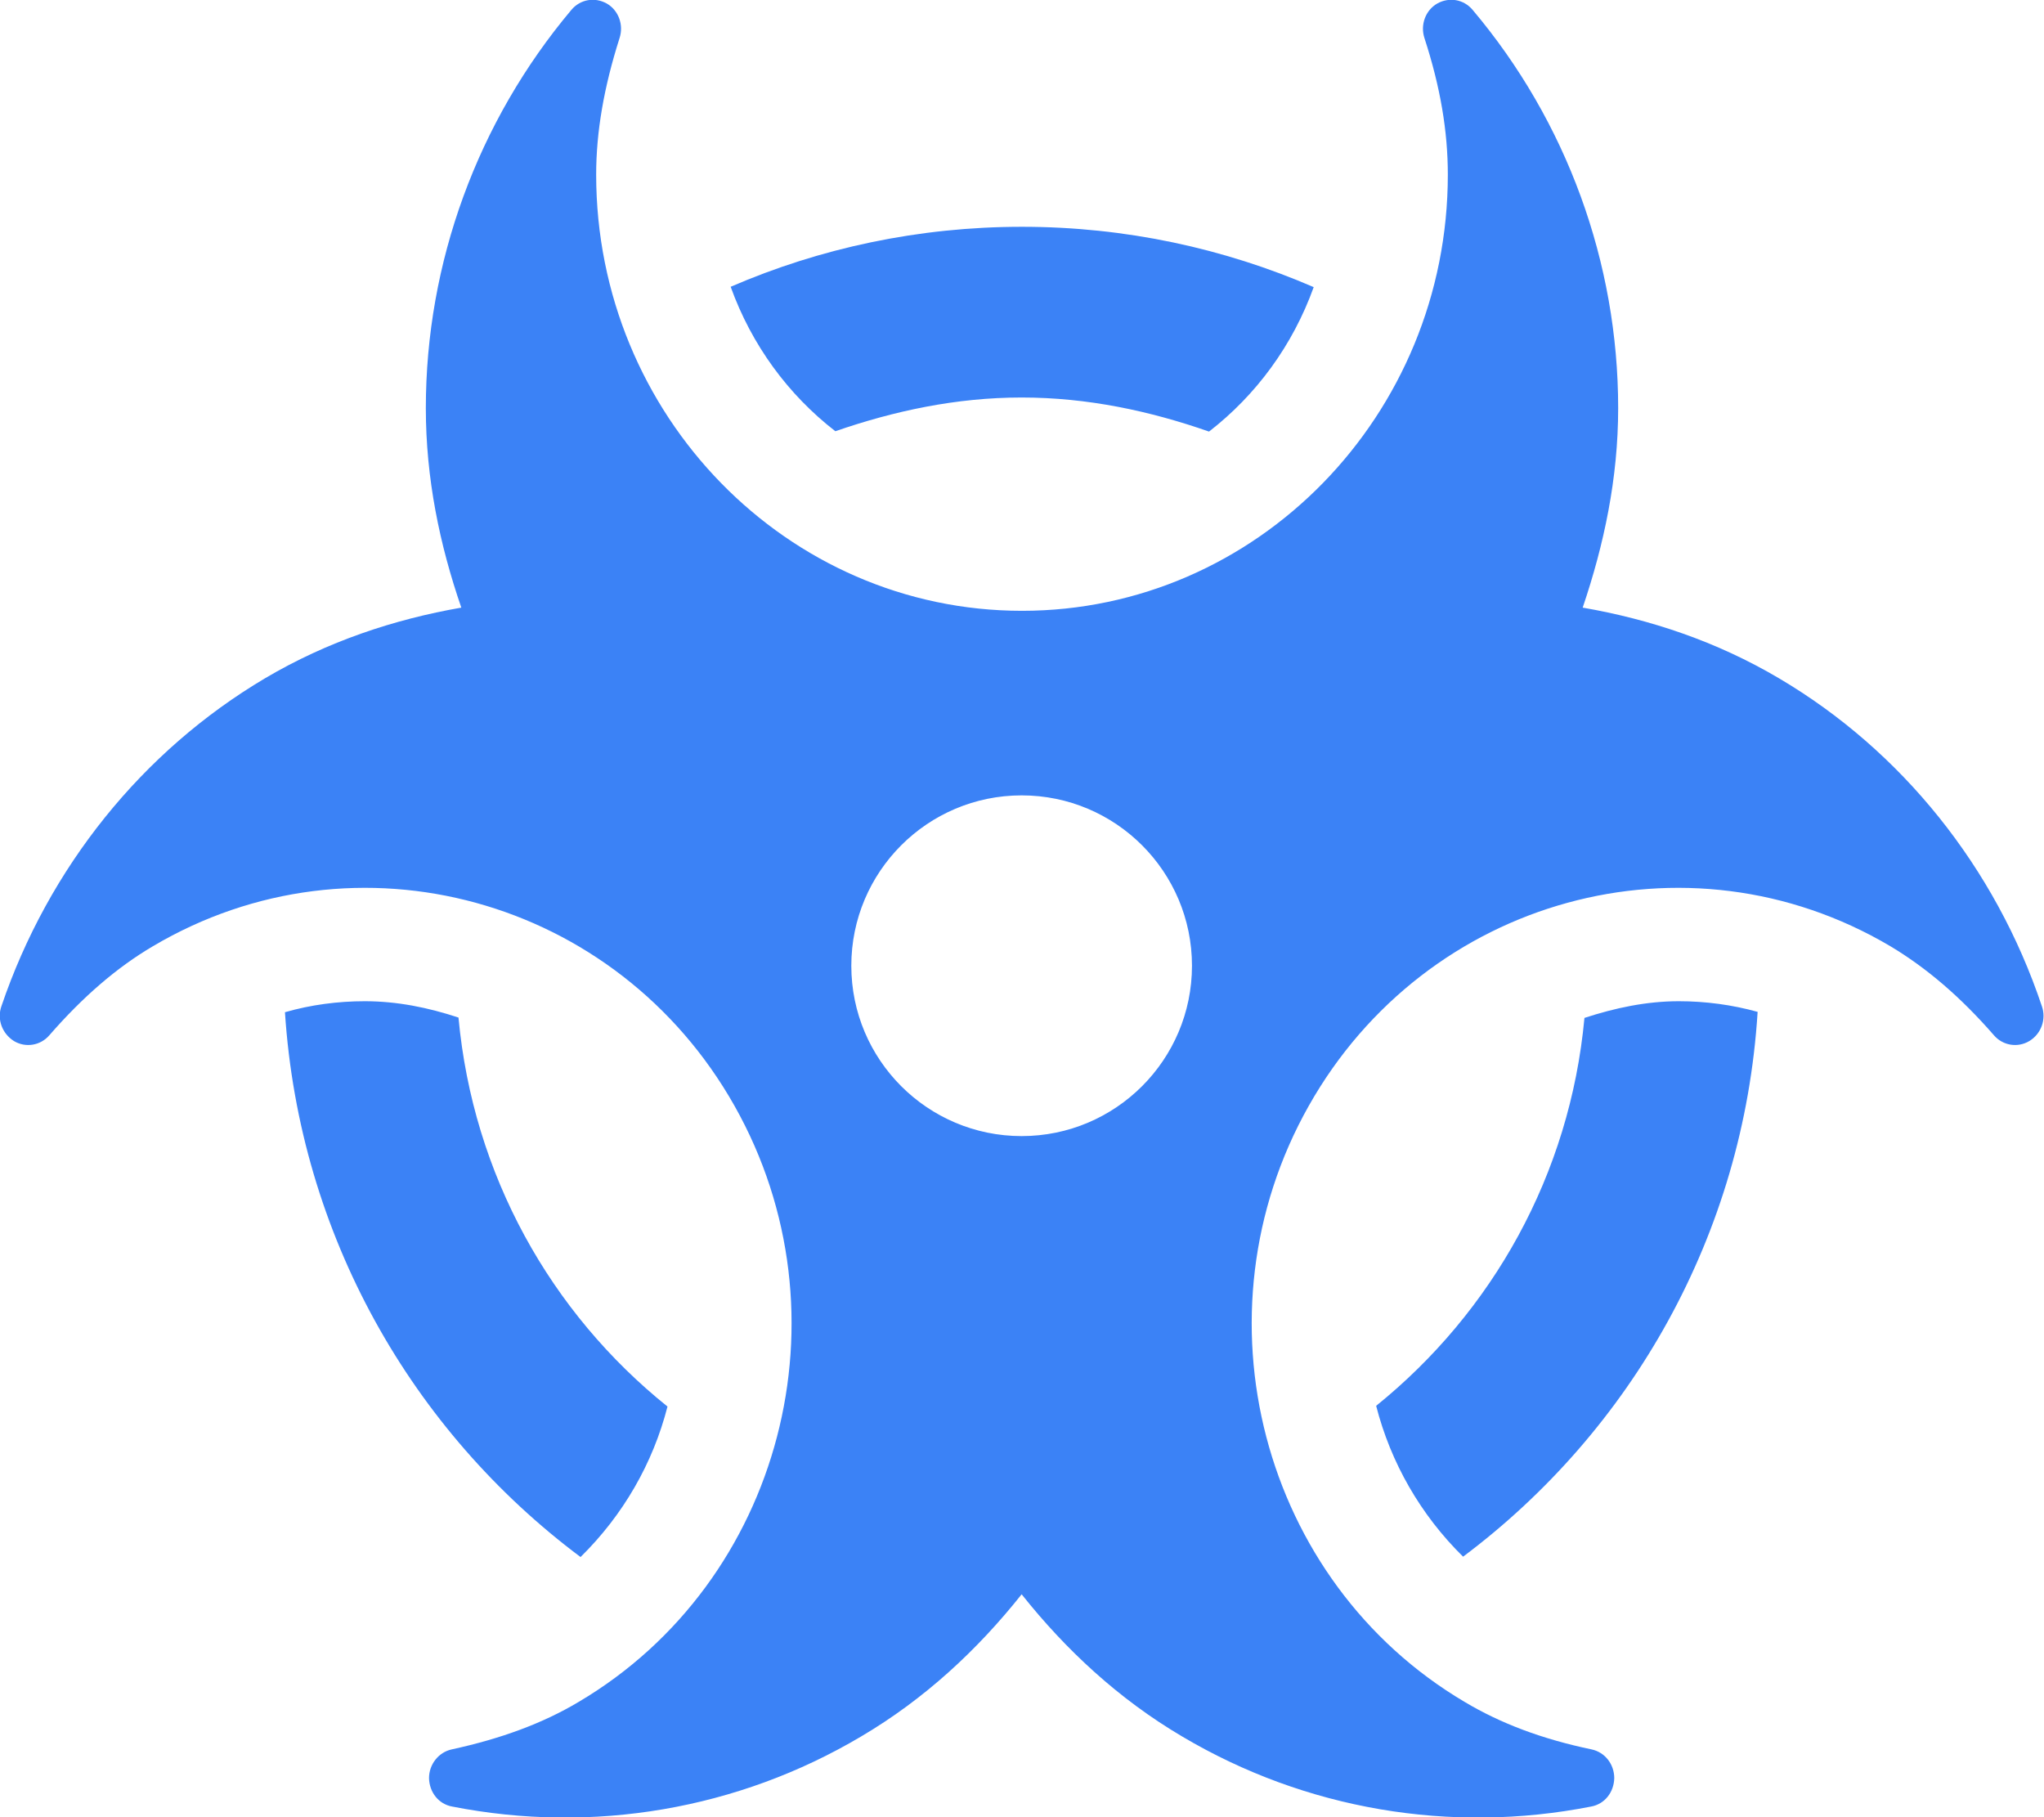<?xml version="1.0" encoding="utf-8"?>
<!-- Generator: Adobe Illustrator 23.0.0, SVG Export Plug-In . SVG Version: 6.00 Build 0)  -->
<svg version="1.1" id="Layer_1" focusable="false" xmlns="http://www.w3.org/2000/svg" xmlns:xlink="http://www.w3.org/1999/xlink"
	 x="0px" y="0px" viewBox="0 0 576 512" style="enable-background:new 0 0 576 512;" xml:space="preserve">
<style type="text/css">
	.st0{fill:#3B82F6;}
</style>
<path class="st0" d="M287.9,112c18.6,0,36.2,3.8,52.8,9.6c13.3-10.3,23.6-24.3,29.5-40.7c-25.2-10.9-53-17-82.2-17
	c-29.1,0-56.9,6-82.1,16.9c5.9,16.4,16.2,30.4,29.5,40.7C251.9,115.8,269.4,112,287.9,112z M163.6,438.7
	c12-11.8,20.4-26.4,24.5-42.4c-32.9-26.4-54.8-65.3-58.9-109.6c-8.5-2.8-17.2-4.6-26.4-4.6c-7.6,0-15.2,1-22.5,3.1
	C84.4,348,116.1,403.2,163.6,438.7z M387.8,396.1c4.1,16,12.5,30.7,24.5,42.5c47.4-35.5,79.1-90.7,83-153.5c-7.2-2-14.7-3-22.2-3
	c-9.2,0-18,1.9-26.6,4.7C442.4,331,420.5,369.7,387.8,396.1L387.8,396.1z M501.3,191.1c-17.6-10.4-36.3-16.6-55.3-19.9
	c6-17.7,10-36.4,10-56.2c0-41-14.5-80.8-41-112.2c-2.5-3-6.6-3.7-10-1.8c-3.3,1.9-4.8,6-3.6,9.7c4.5,13.8,6.6,26.3,6.6,38.5
	c0,67.8-53.8,122.9-120,122.9S168,117,168,49.2c0-12.1,2.2-24.7,6.6-38.5c1.2-3.7-0.3-7.8-3.6-9.7c-3.4-1.9-7.5-1.2-10,1.8
	C134.6,34.2,120,74,120,115c0,19.8,3.9,38.5,10,56.2c-18.9,3.3-37.7,9.5-55.3,19.9c-34.6,20.5-61,53.3-74.3,92.4
	c-1.3,3.7,0.2,7.7,3.5,9.8c3.3,2,7.5,1.3,10-1.6c9.4-10.8,19-19.1,29.2-25.1c57.3-33.9,130.8-13.7,163.9,45s13.4,134-43.9,167.9
	c-10.2,6.1-22,10.4-35.8,13.4c-3.7,0.8-6.4,4.2-6.4,8.1c0.1,4,2.7,7.3,6.5,8c39.7,7.8,80.6,0.8,115.2-19.7
	c18-10.6,32.9-24.5,45.3-40.1c12.4,15.6,27.3,29.5,45.3,40.1c34.6,20.5,75.5,27.5,115.2,19.7c3.8-0.7,6.4-4,6.5-8
	c0-3.9-2.6-7.3-6.4-8.1c-13.9-2.9-25.6-7.3-35.8-13.4c-57.3-33.9-77-109.2-43.9-167.9s106.6-78.9,163.9-45
	c10.2,6.1,19.8,14.3,29.2,25.1c2.5,2.9,6.7,3.6,10,1.6s4.8-6.1,3.5-9.8C562.3,244.4,535.9,211.5,501.3,191.1L501.3,191.1z
	 M287.9,320.1c-26.5,0-48-21.5-48-48s21.5-48,48-48s48,21.5,48,48S314.4,320.1,287.9,320.1z"/>
</svg>
